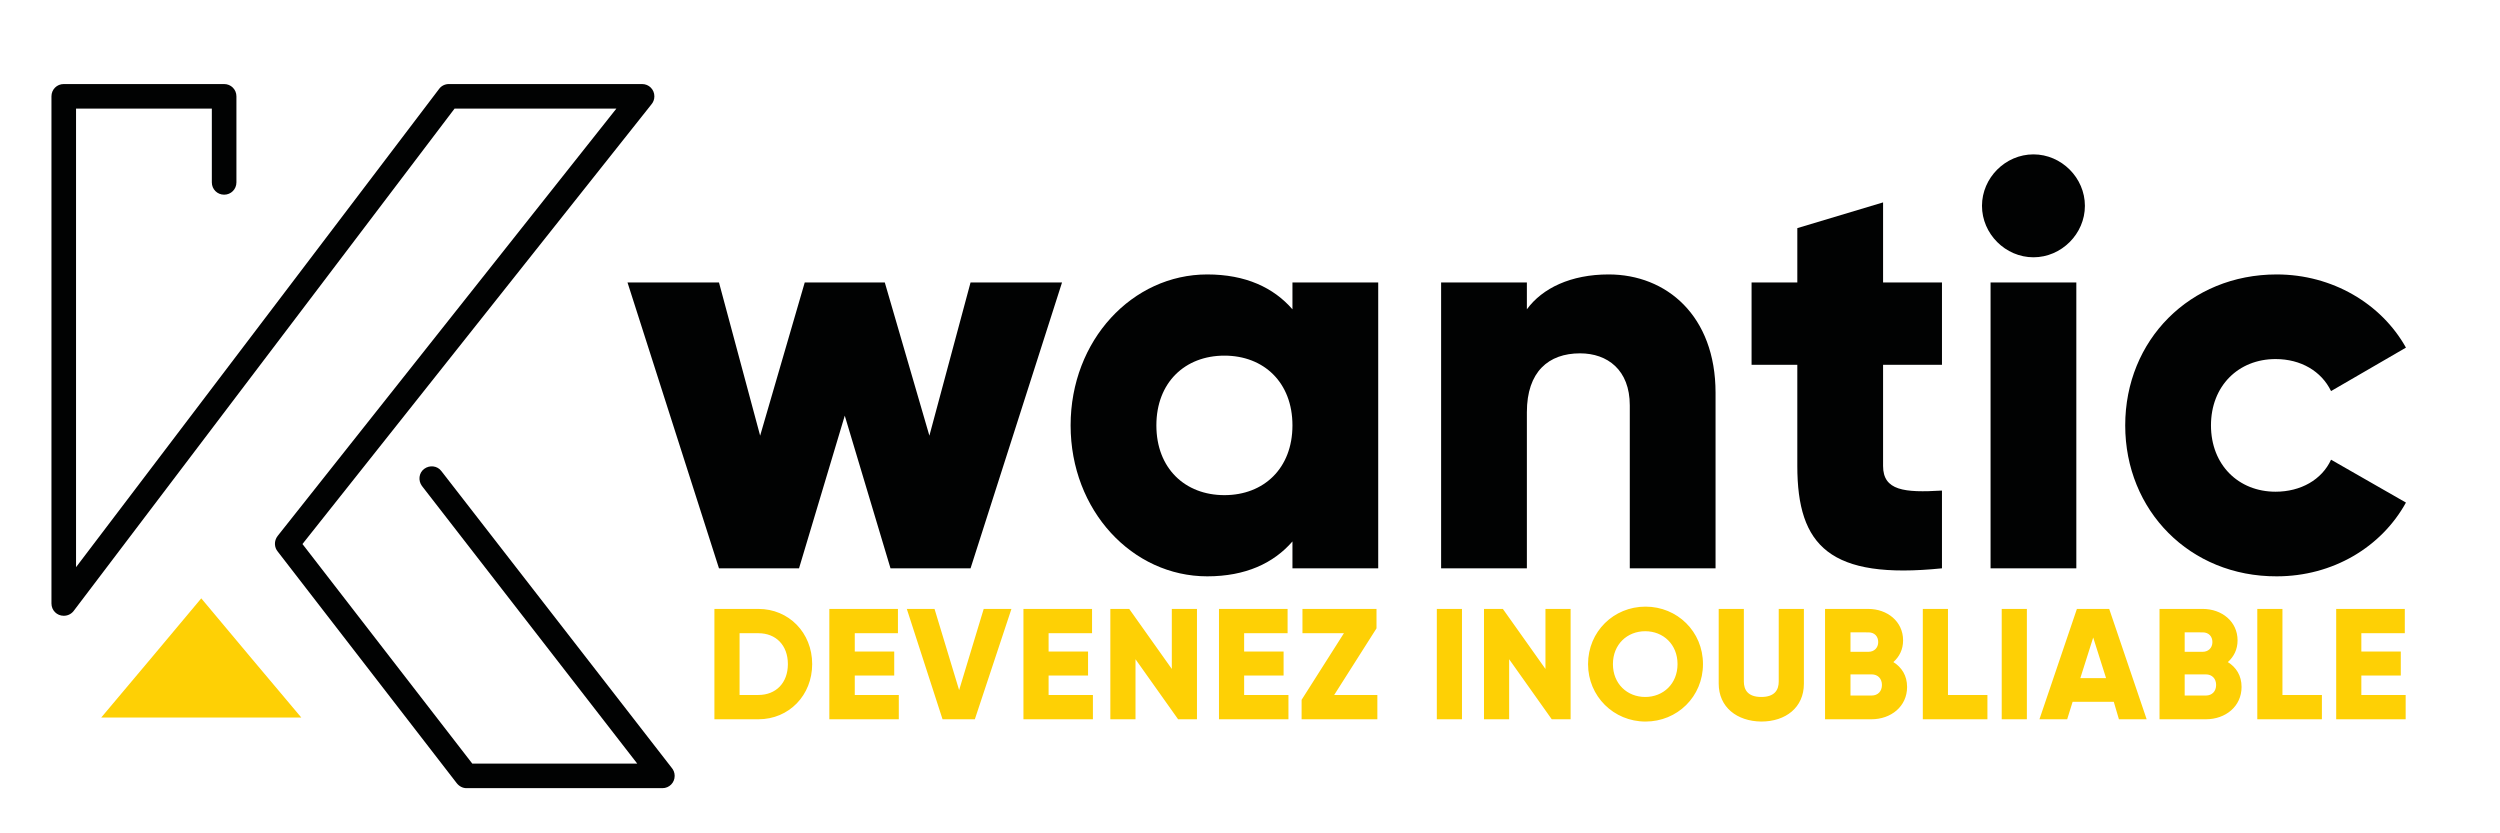 <?xml version="1.0" encoding="utf-8"?>
<!-- Generator: Adobe Illustrator 22.0.1, SVG Export Plug-In . SVG Version: 6.00 Build 0)  -->
<svg version="1.1" id="Calque_1" xmlns="http://www.w3.org/2000/svg" xmlns:xlink="http://www.w3.org/1999/xlink" x="0px" y="0px"
	 viewBox="0 0 874.5 291.5" style="enable-background:new 0 0 874.5 291.5;" xml:space="preserve">
<style type="text/css">
	.st0{fill:#010202;}
	.st1{fill:#FED005;}
</style>
<g>
	<path class="st0" d="M371.5,98.8l-32,100h-28l-16-53.4l-16,53.4h-28l-32-100h32l14.4,53.6l15.6-53.6h28l15.6,53.6l14.4-53.6H371.5z
		"/>
	<path class="st0" d="M482.1,98.8v100h-30v-9.4c-6.6,7.6-16.4,12.2-29.8,12.2c-26.2,0-47.8-23-47.8-52.8S396.1,96,422.3,96
		c13.4,0,23.2,4.6,29.8,12.2v-9.4H482.1z M452.1,148.8c0-15-10-24.4-23.8-24.4s-23.8,9.4-23.8,24.4c0,15,10,24.4,23.8,24.4
		S452.1,163.8,452.1,148.8z"/>
	<path class="st0" d="M600.1,137.4v61.4h-30v-57c0-12.4-7.8-18.2-17.4-18.2c-11,0-18.6,6.4-18.6,20.6v54.6h-30v-100h30v9.4
		c5.4-7.4,15.4-12.2,28.6-12.2C582.9,96,600.1,110.4,600.1,137.4z"/>
	<path class="st0" d="M658.7,127.6V163c0,8.6,7.4,9.4,20.6,8.6v27.2c-39.2,4-50.6-7.8-50.6-35.8v-35.4h-16V98.8h16v-19l30-9v28h20.6
		v28.8C679.3,127.6,658.7,127.6,658.7,127.6z"/>
	<path class="st0" d="M693.3,72c0-9.8,8.2-18,18-18c9.8,0,18,8.2,18,18s-8.2,18-18,18C701.5,90,693.3,81.8,693.3,72z M696.3,98.8h30
		v100h-30V98.8z"/>
	<path class="st0" d="M743.4,148.8c0-29.8,22.6-52.8,53-52.8c19.4,0,36.6,10.2,45.2,25.6l-26.2,15.2c-3.4-7-10.6-11.2-19.4-11.2
		c-13,0-22.6,9.4-22.6,23.2S783,172,796,172c8.8,0,16.2-4.2,19.4-11.2l26.2,15c-8.6,15.6-25.6,25.8-45.2,25.8
		C766,201.7,743.4,178.6,743.4,148.8z"/>
</g>
<path class="st1" d="M284.1,232.3c0,10.9-8.1,19.3-18.8,19.3h-15.4V213h15.4C275.9,213,284.1,221.3,284.1,232.3z M275.6,232.3
	c0-6.6-4.2-10.8-10.3-10.8h-6.6v21.6h6.6C271.4,243.1,275.6,238.9,275.6,232.3z M314.4,243.1v8.5h-24.3V213h24v8.5H299v6.4h13.8v8.4
	H299v6.8L314.4,243.1L314.4,243.1z M317.2,213h9.7l8.6,28.4l8.6-28.4h9.7L341,251.6h-11.3L317.2,213z M382.3,243.1v8.5H358V213h24
	v8.5h-15.2v6.4h13.8v8.4h-13.8v6.8L382.3,243.1L382.3,243.1z M418.7,213v38.6h-6.6l-14.9-21v21h-8.8V213h6.6l14.9,21v-21H418.7z
	 M450.7,243.1v8.5h-24.3V213h24v8.5h-15.2v6.4H449v8.4h-13.8v6.8L450.7,243.1L450.7,243.1z M481.8,243.1v8.5h-26.5v-6.8l14.8-23.3
	h-14.5V213h25.9v6.8l-14.8,23.3H481.8z M511.4,213v38.6h-8.8V213H511.4z M549.4,213v38.6h-6.6l-14.9-21v21h-8.8V213h6.6l14.9,21v-21
	H549.4z M555.5,232.3c0-11.4,9-20.1,20.1-20.1s20.1,8.7,20.1,20.1c0,11.4-9,20.1-20.1,20.1S555.5,243.6,555.5,232.3z M586.8,232.3
	c0-6.9-5-11.5-11.3-11.5s-11.3,4.6-11.3,11.5c0,6.9,5,11.5,11.3,11.5S586.8,239.2,586.8,232.3z M601.2,239.1V213h8.8v25.4
	c0,2.9,1.4,5.4,6.1,5.4c4.7,0,6.1-2.5,6.1-5.4V213h8.8v26.2c0,8.3-6.4,13.2-14.9,13.2C607.6,252.3,601.2,247.4,601.2,239.1z
	 M667.1,240.3c0,6.8-5.6,11.3-12.5,11.3h-16.2V213h15.1c6.7,0,12.2,4.4,12.2,11c0,3.2-1.3,5.7-3.4,7.6
	C665.2,233.4,667.1,236.3,667.1,240.3z M647.3,221.2v6.8h6.3c2,0,3.4-1.4,3.4-3.4s-1.3-3.4-3.4-3.4H647.3z M658.3,239.6
	c0-2.2-1.4-3.7-3.6-3.7h-7.4v7.4h7.4C656.9,243.3,658.3,241.8,658.3,239.6z M695.2,243.1v8.5h-22.6V213h8.8v30.1H695.2z M709,213
	v38.6h-8.8V213H709z M739.4,245.5H725l-1.9,6.1h-9.7l13.1-38.6h11.3l13.1,38.6h-9.7L739.4,245.5z M736.7,237.2l-4.5-14.2l-4.5,14.2
	H736.7z M784.1,240.3c0,6.8-5.6,11.3-12.5,11.3h-16.2V213h15.1c6.7,0,12.2,4.4,12.2,11c0,3.2-1.3,5.7-3.4,7.6
	C782.2,233.4,784.1,236.3,784.1,240.3z M764.2,221.2v6.8h6.3c2,0,3.4-1.4,3.4-3.4s-1.3-3.4-3.4-3.4H764.2z M775.2,239.6
	c0-2.2-1.4-3.7-3.6-3.7h-7.4v7.4h7.4C773.8,243.3,775.2,241.8,775.2,239.6z M812.2,243.1v8.5h-22.6V213h8.8v30.1H812.2z
	 M841.5,243.1v8.5h-24.3V213h24v8.5H826v6.4h13.8v8.4H826v6.8L841.5,243.1L841.5,243.1z"/>
<polygon class="st1" points="70.4,209.3 87.9,230.2 105.4,251 70.4,251 35.4,251 52.9,230.2 "/>
<path class="st0" d="M82.7,63.8c0,2.4-1.9,4.3-4.3,4.3c-2.4,0-4.3-1.9-4.3-4.3V38H26.6v160.4L153.6,31.1c0.8-1.1,2.1-1.7,3.4-1.7v0
	h67.6c2.4,0,4.3,1.9,4.3,4.3c0,1.1-0.4,2.1-1.1,2.9L105.8,190.3l59.4,76.8h57.7l-75.3-97.1c-1.4-1.9-1.1-4.6,0.8-6
	c1.9-1.4,4.6-1.1,6,0.8l80.5,103.7c0.7,0.8,1.1,1.8,1.1,2.9c0,2.4-1.9,4.3-4.3,4.3h-68.5v0c-1.3,0-2.5-0.6-3.4-1.7l-62.6-81
	c-1.3-1.5-1.4-3.8-0.1-5.5L215.6,38h-56.6L26,213.4c-0.8,1.2-2.1,2-3.7,2c-2.4,0-4.3-1.9-4.3-4.3V33.7c0-2.4,1.9-4.3,4.3-4.3h56.1
	c2.4,0,4.3,1.9,4.3,4.3L82.7,63.8L82.7,63.8z"/>
</svg>
